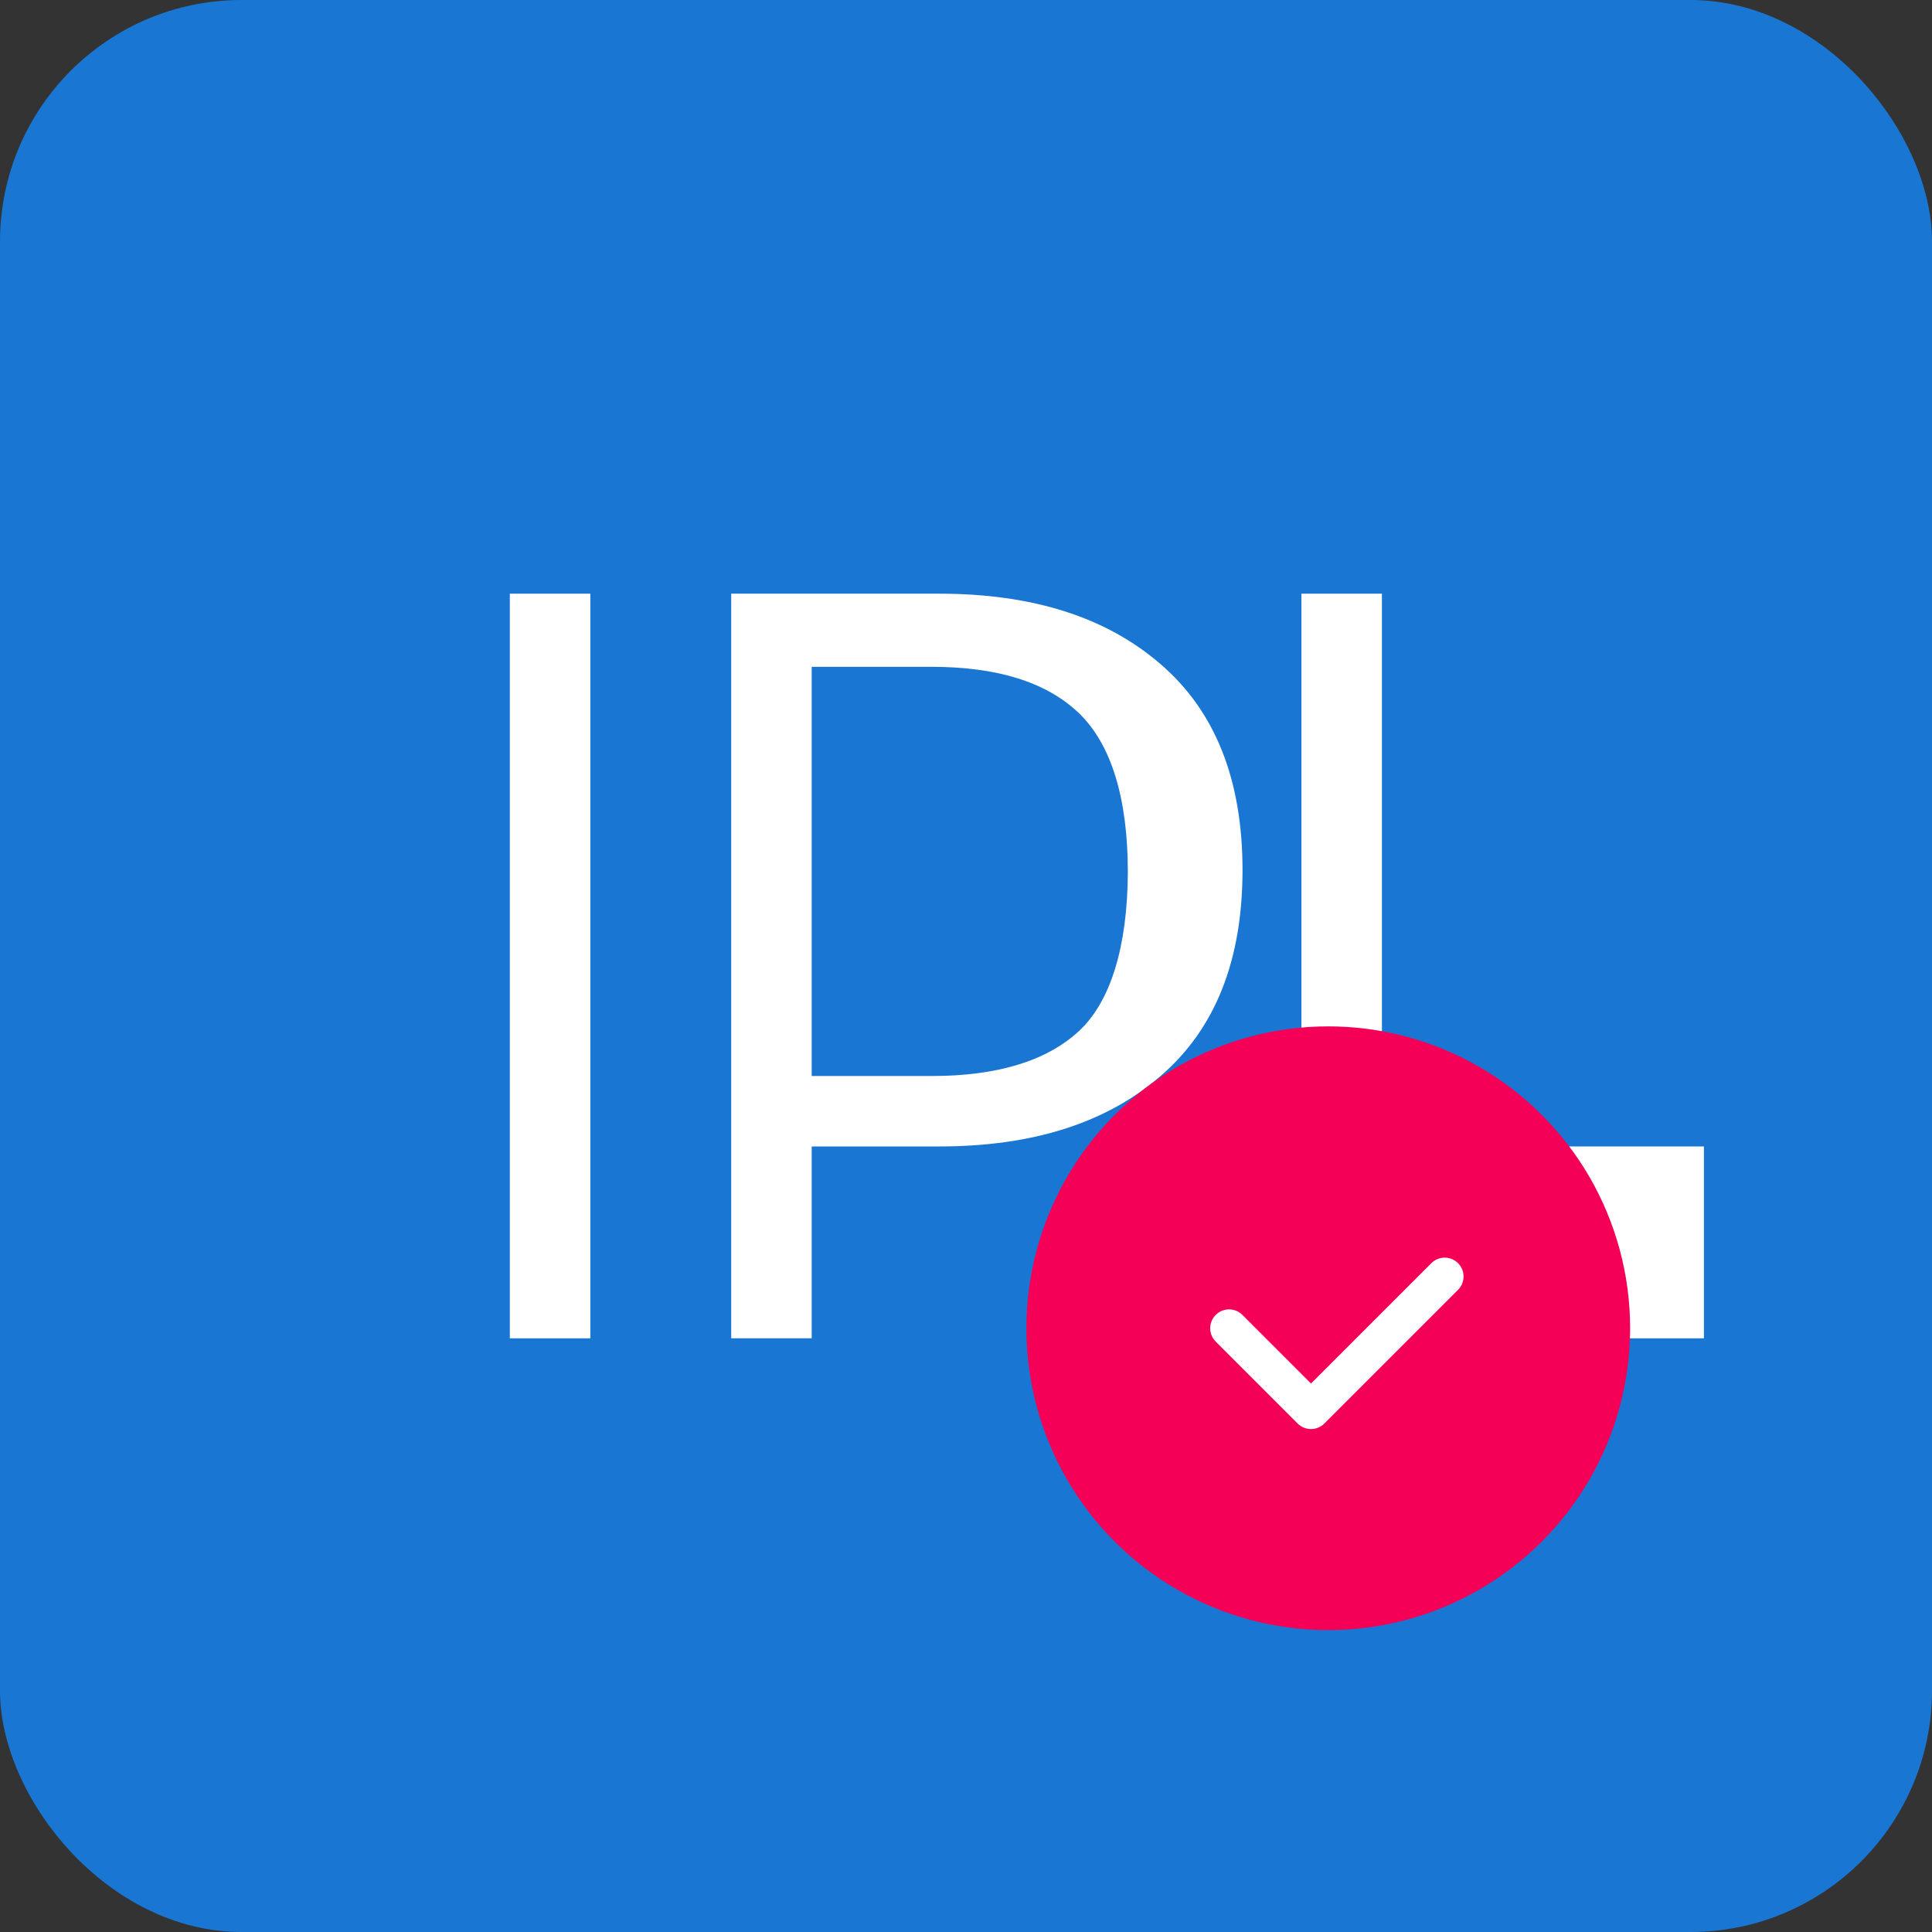 <svg xmlns="http://www.w3.org/2000/svg" width="512" height="512" viewBox="0 0 512 512" fill="none">
  <rect x="0" y="0" width="512" height="512" fill="#333333" stroke="none"/>
  <rect width="512" height="512" rx="64" fill="#1976D2"/>
  <path d="M135.111 157.333H156.444V354.666H135.111V157.333Z" fill="white"/>
  <path d="M193.778 157.333H248.889C273.647 157.333 293.203 163.556 307.556 176C322.039 188.444 329.28 206.638 329.28 230.578C329.28 254.518 322.039 272.711 307.556 285.156C293.203 297.6 273.647 303.822 248.889 303.822H215.111V354.666H193.778V157.333ZM246.875 285.156C264.178 285.156 277.134 281.244 285.735 273.422C294.336 265.6 298.798 250.845 298.889 231.156C298.889 211.467 294.464 197.111 285.813 188.889C277.161 180.667 264.107 176.711 246.756 176.711H215.111V285.156H246.875Z" fill="white"/>
  <path d="M344.889 157.333H366.222V303.822H451.555V354.666H344.889V157.333Z" fill="white"/>
  <circle cx="352" cy="352" r="80" fill="#F50057"/>
  <path d="M325.714 352L347.429 373.714L382.857 338.286" stroke="white" stroke-width="10" stroke-linecap="round" stroke-linejoin="round"/>
</svg>
